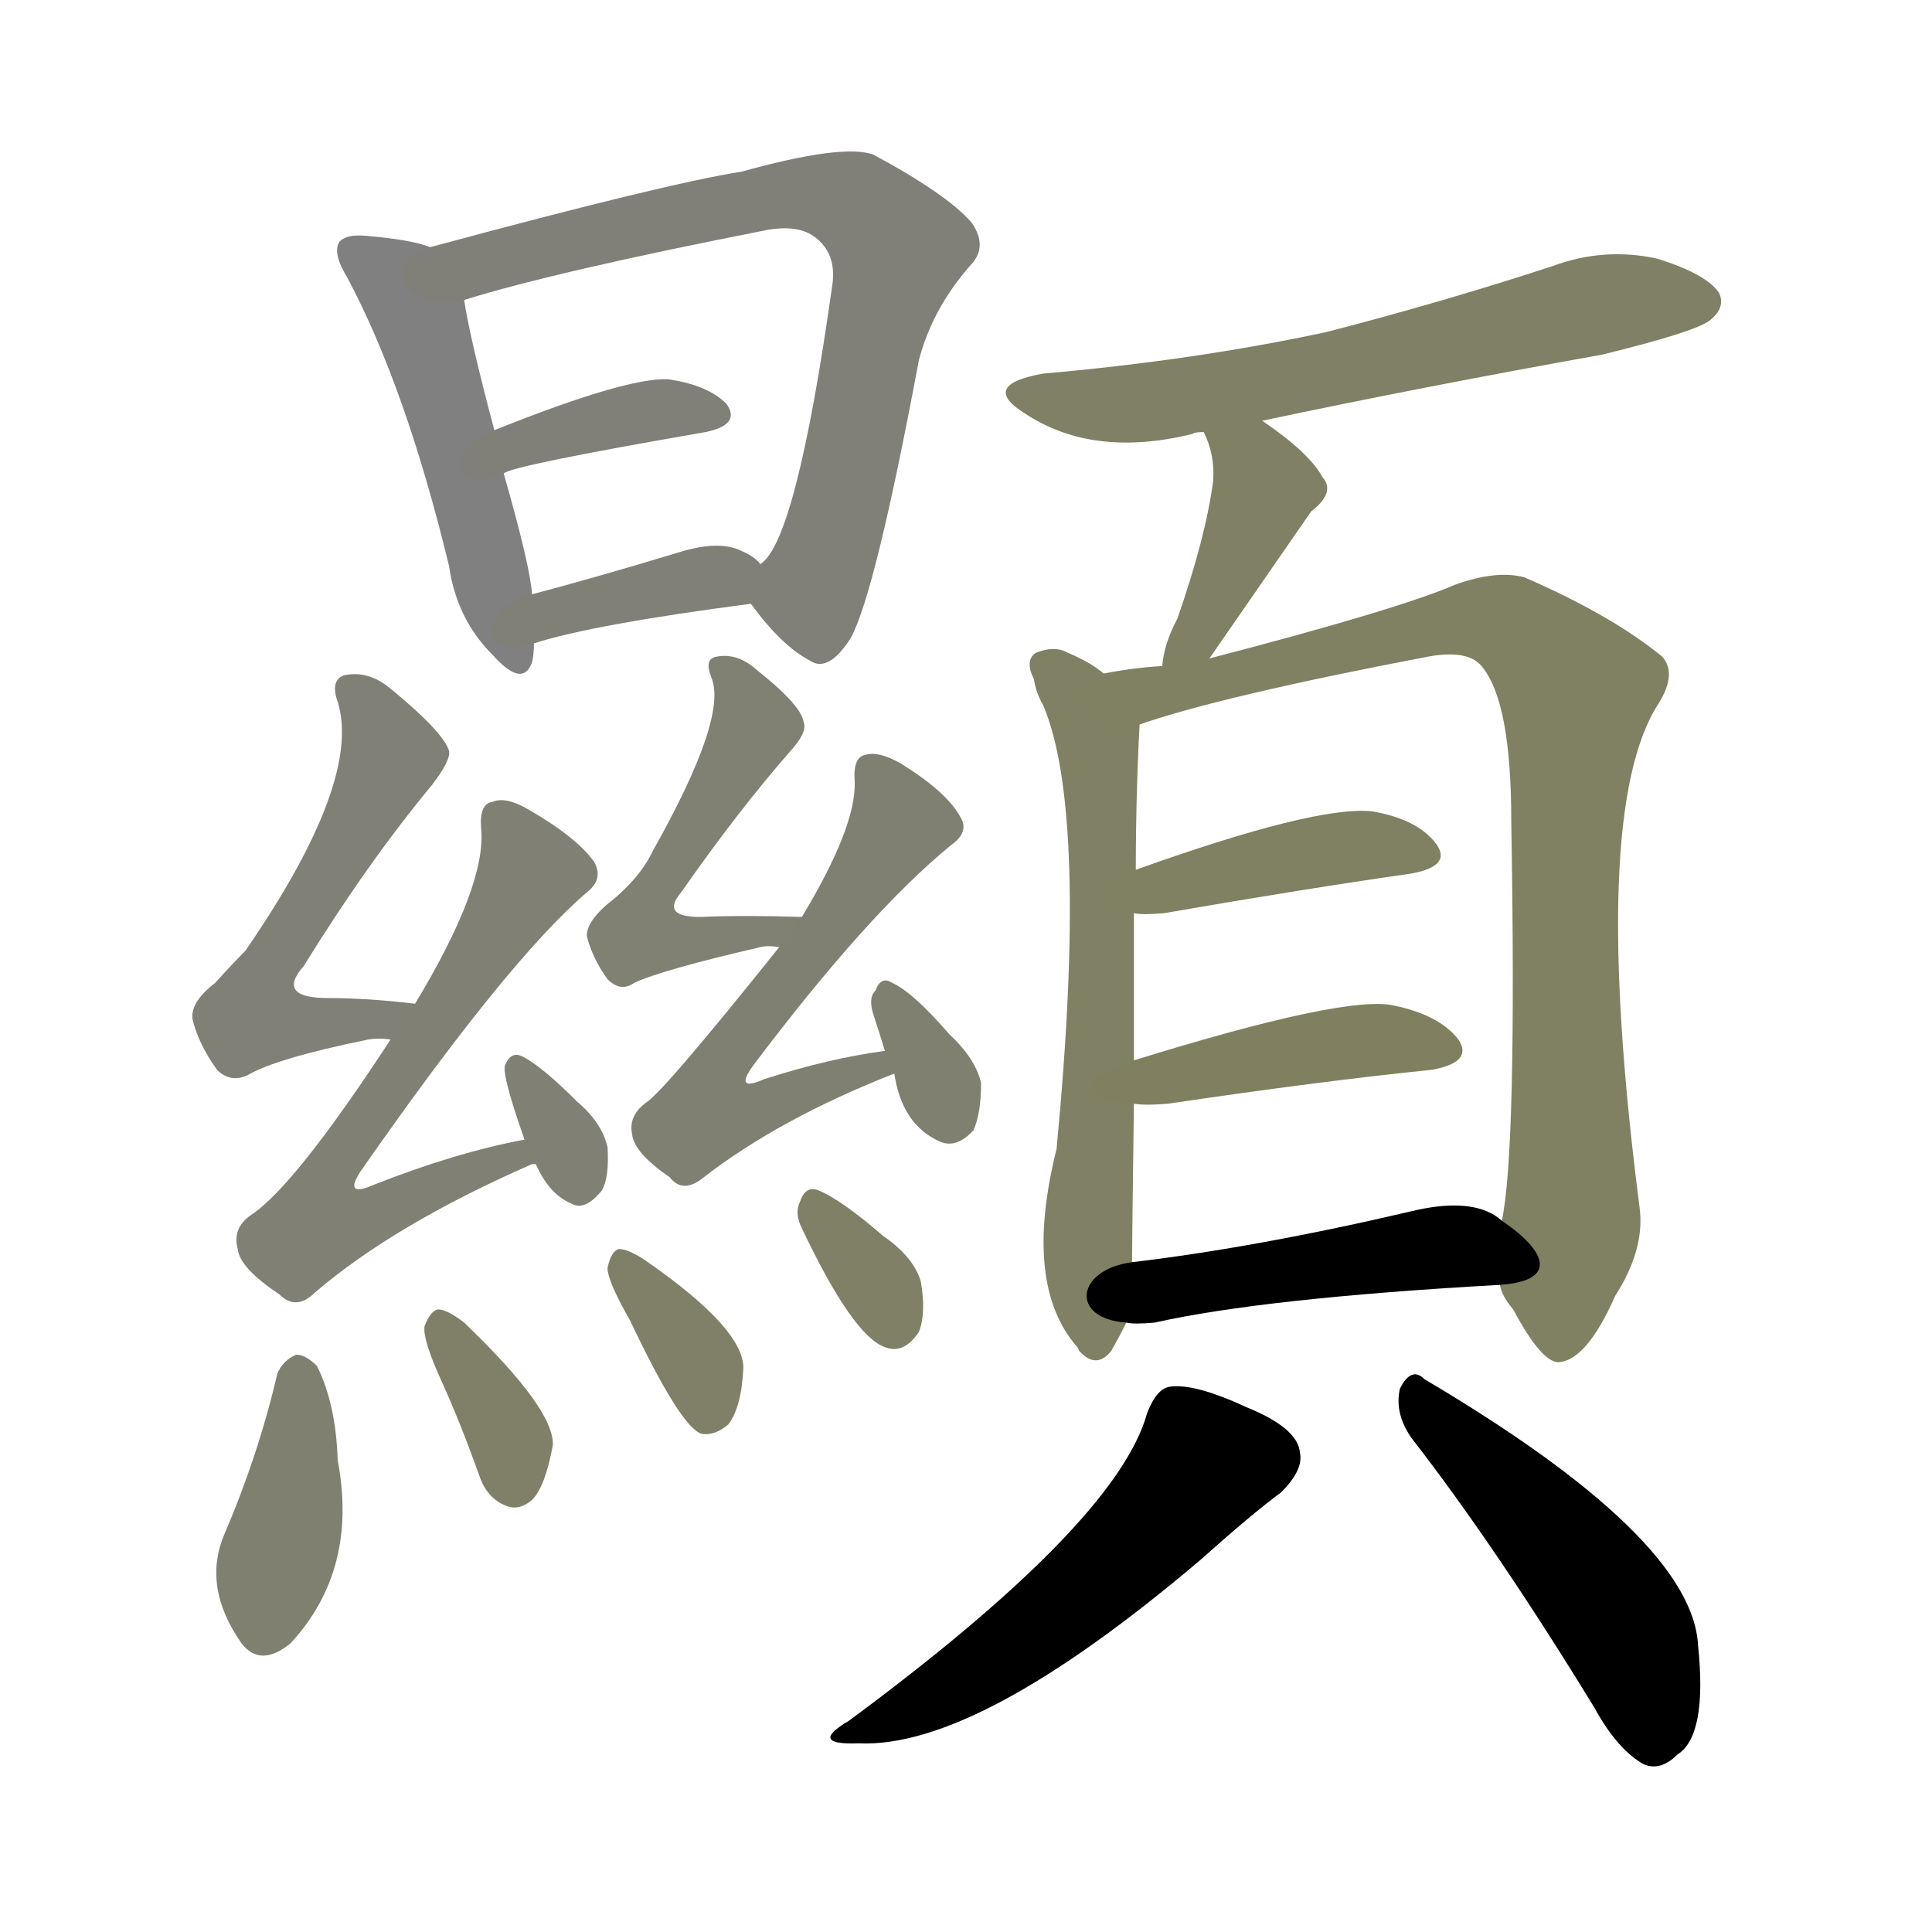 <svg version="1.1" viewBox="0 0 1024 1024" xmlns="http://www.w3.org/2000/svg">
  
  <g transform="scale(1, -1) translate(0, -900)">
    <style type="text/css">
        .stroke1 {fill: #808080;}
        .stroke2 {fill: #808079;}
        .stroke3 {fill: #808078;}
        .stroke4 {fill: #808077;}
        .stroke5 {fill: #808076;}
        .stroke6 {fill: #808075;}
        .stroke7 {fill: #808074;}
        .stroke8 {fill: #808073;}
        .stroke9 {fill: #808072;}
        .stroke10 {fill: #808071;}
        .stroke11 {fill: #808070;}
        .stroke12 {fill: #808069;}
        .stroke13 {fill: #808068;}
        .stroke14 {fill: #808067;}
        .stroke15 {fill: #808066;}
        .stroke16 {fill: #808065;}
        .stroke17 {fill: #808064;}
        .stroke18 {fill: #808063;}
        .stroke19 {fill: #808062;}
        .stroke20 {fill: #808061;}
        text {
            font-family: Helvetica;
            font-size: 50px;
            fill: #808060;
            paint-order: stroke;
            stroke: #000000;
            stroke-width: 4px;
            stroke-linecap: butt;
            stroke-linejoin: miter;
            font-weight: 800;
        }
    </style>

    <path d="M 228 769 Q 218 773 194 775 Q 184 776 180 772 Q 176 766 184 753 Q 215 695 238 600 Q 242 572 261 553 Q 277 535 282 549 Q 283 553 283 559 L 282 585 Q 281 600 267 649 L 262 672 Q 249 721 246 741 C 242 765 242 765 228 769 Z" class="stroke1"/>
    <path d="M 398 580 Q 414 558 429 550 Q 439 543 451 562 Q 464 586 487 709 Q 494 736 514 759 Q 524 769 515 782 Q 502 797 463 818 Q 447 824 393 809 Q 354 803 228 769 C 199 761 217 733 246 741 Q 294 756 406 778 Q 422 781 431 775 Q 444 766 441 748 Q 422 613 403 601 C 393 587 393 587 398 580 Z" class="stroke2"/>
    <path d="M 267 649 Q 270 653 374 671 Q 393 675 385 686 Q 375 696 354 699 Q 332 700 262 672 C 234 661 240 637 267 649 Z" class="stroke3"/>
    <path d="M 283 559 Q 314 569 398 580 C 421 583 421 583 403 601 Q 400 605 393 608 Q 381 614 359 607 Q 316 594 282 585 C 253 577 254 550 283 559 Z" class="stroke4"/>
    <path d="M 220 368 Q 195 371 174 371 Q 146 371 161 388 Q 195 443 229 484 Q 239 497 238 502 Q 235 512 207 535 Q 195 545 182 542 Q 175 539 179 528 Q 192 486 130 396 Q 123 389 114 379 Q 101 369 102 360 Q 105 347 115 333 Q 122 326 131 330 Q 146 339 195 349 Q 201 350 207 349 C 237 348 250 365 220 368 Z" class="stroke5"/>
    <path d="M 278 296 Q 241 289 198 272 Q 182 265 191 279 Q 269 391 311 427 Q 320 434 315 443 Q 306 456 280 471 Q 268 478 261 475 Q 254 474 255 461 Q 258 431 220 368 L 207 349 Q 156 271 133 256 Q 123 249 126 238 Q 127 228 148 214 Q 157 205 167 215 Q 209 251 282 283 L 284 283 C 312 294 307 302 278 296 Z" class="stroke6"/>
    <path d="M 284 283 Q 291 267 303 262 Q 310 258 319 269 Q 323 276 322 292 Q 319 305 306 316 Q 287 335 277 340 Q 271 343 268 336 Q 265 333 278 296 L 284 283 Z" class="stroke7"/>
    <path d="M 425 414 Q 395 415 371 414 Q 350 414 361 427 Q 391 470 419 502 Q 428 512 426 517 Q 425 526 401 545 Q 391 554 380 552 Q 373 551 377 541 Q 386 520 346 449 Q 339 434 321 420 Q 311 411 311 404 Q 314 392 322 381 Q 329 374 336 379 Q 351 386 403 398 Q 407 399 413 398 C 443 397 455 413 425 414 Z" class="stroke8"/>
    <path d="M 469 343 Q 439 339 405 328 Q 389 321 399 335 Q 460 416 504 452 Q 514 459 509 467 Q 502 480 478 495 Q 466 502 459 500 Q 452 499 453 486 Q 454 462 425 414 L 413 398 Q 353 323 343 316 Q 333 309 335 299 Q 336 289 355 276 Q 362 267 373 276 Q 413 307 474 331 C 502 342 499 348 469 343 Z" class="stroke9"/>
    <path d="M 474 331 Q 478 304 498 295 Q 507 291 516 301 Q 520 310 520 326 Q 517 339 503 352 Q 484 374 473 379 Q 467 383 464 375 Q 460 371 463 362 Q 466 353 469 343 L 474 331 Z" class="stroke10"/>
    <path d="M 147 172 Q 137 129 119 87 Q 107 59 128 29 Q 138 16 154 29 Q 190 68 179 126 Q 178 156 168 176 Q 162 182 157 182 Q 150 179 147 172 Z" class="stroke11"/>
    <path d="M 234 168 Q 244 146 254 118 Q 258 106 268 102 Q 275 99 282 105 Q 289 112 293 134 Q 294 153 246 199 Q 237 206 232 206 Q 228 205 225 197 Q 224 190 234 168 Z" class="stroke12"/>
    <path d="M 334 200 Q 361 143 372 140 Q 379 139 386 145 Q 393 154 394 175 Q 394 196 342 232 Q 333 238 328 238 Q 324 237 322 228 Q 322 221 334 200 Z" class="stroke13"/>
    <path d="M 425 249 Q 452 192 469 186 Q 479 182 487 194 Q 491 204 488 221 Q 484 234 468 245 Q 446 264 434 269 Q 427 272 424 263 Q 421 257 425 249 Z" class="stroke14"/>
    <path d="M 669 677 Q 754 695 849 712 Q 898 724 906 730 Q 915 737 911 745 Q 904 755 878 763 Q 850 769 823 759 Q 765 740 703 724 Q 633 709 553 702 Q 519 696 543 681 Q 579 657 632 670 Q 633 671 638 671 L 669 677 Z" class="stroke15"/>
    <path d="M 641 551 L 695 629 Q 708 639 701 647 Q 694 660 669 677 C 644 694 626 698 638 671 Q 644 659 643 645 Q 639 615 624 572 Q 617 559 616 547 C 612 517 624 526 641 551 Z" class="stroke16"/>
    <path d="M 585 543 Q 578 549 566 554 Q 559 558 549 554 Q 543 550 548 540 Q 549 533 553 526 Q 577 469 560 291 Q 542 219 571 186 L 572 184 Q 581 174 589 184 Q 593 191 597 199 L 600 231 Q 600 241 601 315 L 601 338 Q 601 384 601 416 L 602 439 Q 602 478 604 516 C 605 530 605 530 585 543 Z" class="stroke17"/>
    <path d="M 795 219 Q 796 213 802 206 Q 817 178 826 178 Q 841 179 856 213 Q 872 238 869 260 Q 842 470 879 527 Q 889 543 881 552 Q 854 574 808 594 Q 793 598 771 590 Q 741 577 641 551 L 616 547 Q 600 546 585 543 C 555 538 575 507 604 516 Q 647 531 757 552 Q 779 556 786 546 Q 801 527 801 465 Q 804 290 796 253 L 795 219 Z" class="stroke18"/>
    <path d="M 601 416 Q 605 415 617 416 Q 692 429 748 437 Q 770 441 761 453 Q 751 466 727 470 Q 697 473 602 439 C 574 429 571 419 601 416 Z" class="stroke19"/>
    <path d="M 601 315 Q 607 314 619 315 Q 700 327 759 333 Q 781 337 773 349 Q 763 362 739 367 Q 714 373 601 338 C 572 329 571 317 601 315 Z" class="stroke20"/>
    <path d="M 597 199 Q 601 198 612 199 Q 670 212 795 219 C 825 221 821 236 796 253 Q 795 254 792 256 Q 777 265 748 258 Q 667 239 600 231 C 570 227 567 201 597 199 Z" class="stroke21"/>
    <path d="M 608 151 Q 592 93 450 -12 Q 428 -25 455 -24 Q 518 -27 636 73 Q 664 98 679 109 Q 691 121 689 130 Q 688 143 661 154 Q 633 167 620 165 Q 613 164 608 151 Z" class="stroke22"/>
    <path d="M 748 138 Q 793 80 845 -5 Q 857 -27 871 -35 Q 880 -39 889 -30 Q 905 -20 900 28 Q 897 85 755 169 Q 748 176 742 164 Q 739 151 748 138 Z" class="stroke23"/>
    
    
    
    
    
    
    
    
    
    
    
    
    
    
    
    
    
    
    
    
    
    
    </g>
</svg>